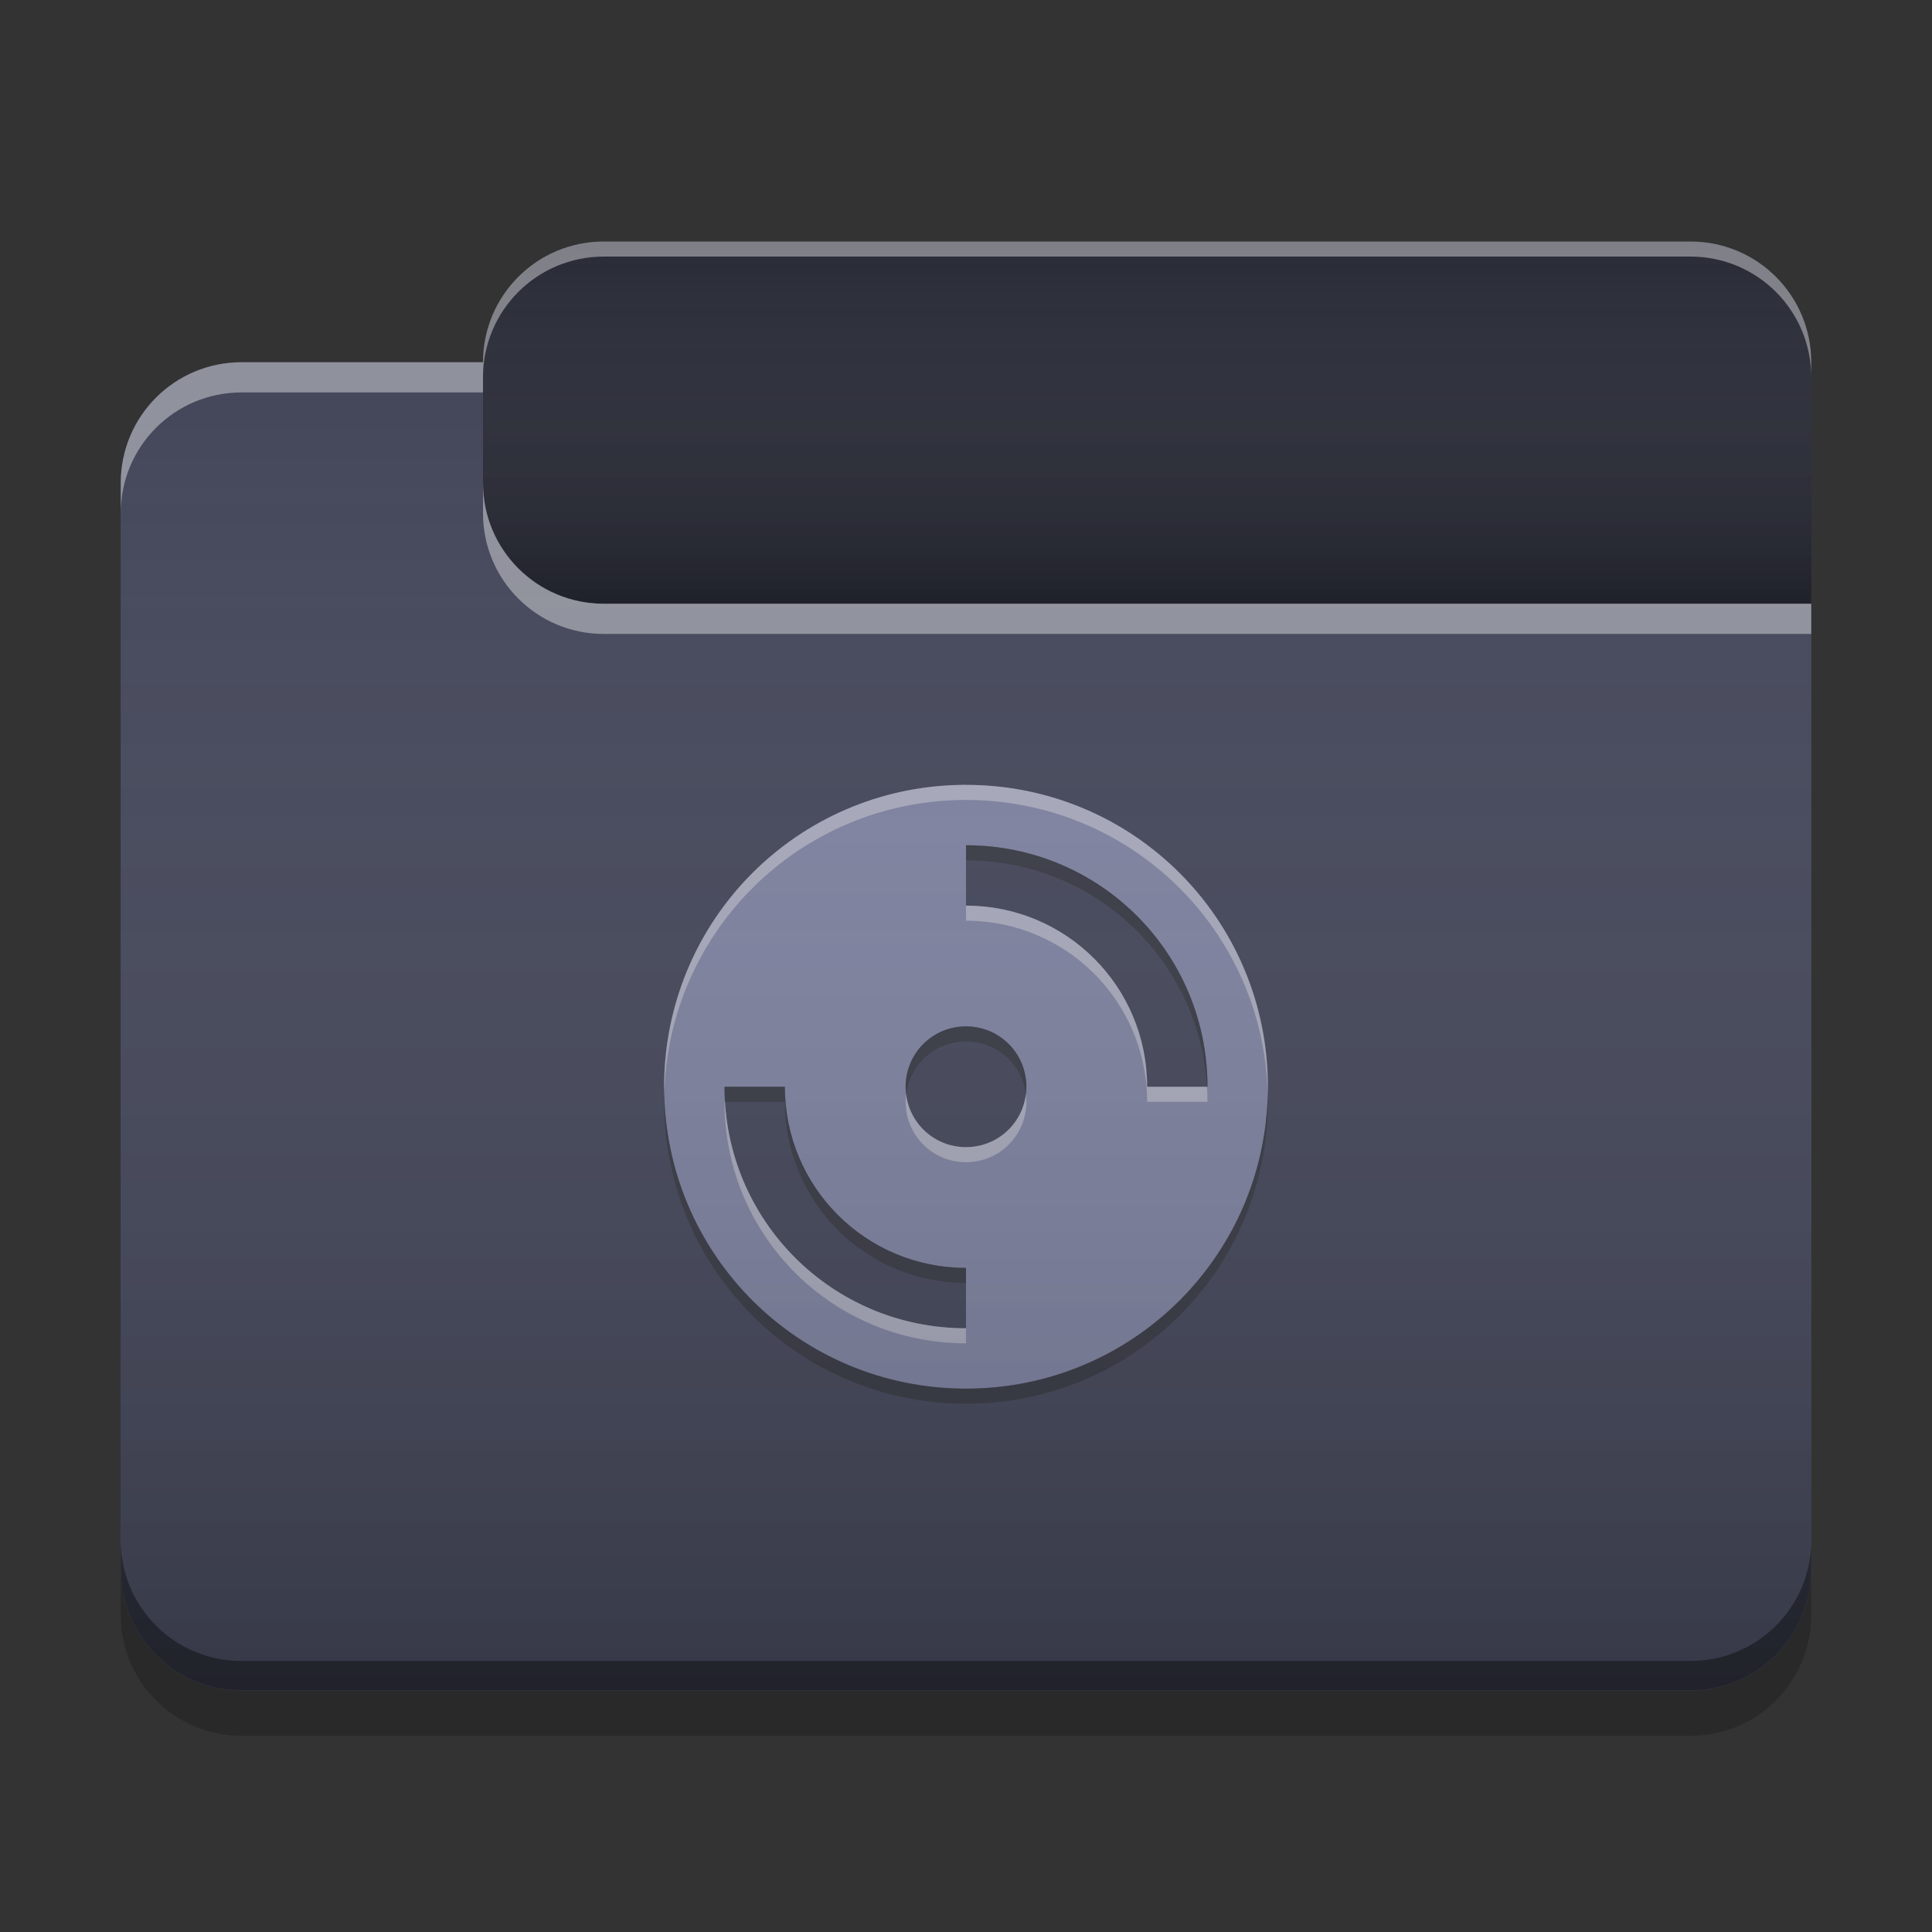 
<svg xmlns="http://www.w3.org/2000/svg" xmlns:xlink="http://www.w3.org/1999/xlink" width="48" height="48" viewBox="0 0 48 48" version="1.1">
<rect x="0" y="0" width="48" height="48" fill="#333333" stroke="none"/>
<defs>
<linearGradient id="linear0" gradientUnits="userSpaceOnUse" x1="10.054" y1="-209.708" x2="10.054" y2="-212.883" gradientTransform="matrix(2.835,0,0,2.835,0,609.449)">
<stop offset="0" style="stop-color:rgb(0%,0%,0%);stop-opacity:0.2;"/>
<stop offset="1" style="stop-color:rgb(100%,100%,100%);stop-opacity:0;"/>
</linearGradient>
<linearGradient id="linear1" gradientUnits="userSpaceOnUse" x1="8.996" y1="-200.183" x2="8.996" y2="-211.825" gradientTransform="matrix(2.835,0,0,2.835,0,609.449)">
<stop offset="0" style="stop-color:rgb(0%,0%,0%);stop-opacity:0.2;"/>
<stop offset="1" style="stop-color:rgb(100%,100%,100%);stop-opacity:0;"/>
</linearGradient>
</defs>
<g id="surface1">
<path style=" stroke:none;fill-rule:nonzero;fill:rgb(15.686%,16.471%,21.176%);fill-opacity:1;" d="M 15 6 L 42 6 C 43.656 6 45 7.344 45 9 L 45 18 C 45 19.656 43.656 21 42 21 L 15 21 C 13.344 21 12 19.656 12 18 L 12 9 C 12 7.344 13.344 6 15 6 Z M 15 6 "/>
<path style=" stroke:none;fill-rule:nonzero;fill:url(#linear0);" d="M 15 6 L 42 6 C 43.656 6 45 7.344 45 9 L 45 18 C 45 19.656 43.656 21 42 21 L 15 21 C 13.344 21 12 19.656 12 18 L 12 9 C 12 7.344 13.344 6 15 6 Z M 15 6 "/>
<path style=" stroke:none;fill-rule:nonzero;fill:rgb(26.667%,27.843%,35.294%);fill-opacity:1;" d="M 6 9 C 4.34 9 3 10.34 3 12 L 3 39 C 3 40.66 4.34 42 6 42 L 42 42 C 43.66 42 45 40.66 45 39 L 45 15 L 15 15 C 13.34 15 12 13.66 12 12 L 12 9 Z M 6 9 "/>
<path style=" stroke:none;fill-rule:nonzero;fill:rgb(26.667%,27.843%,35.294%);fill-opacity:1;" d="M 6 9 C 4.34 9 3 10.34 3 12 L 3 39 C 3 40.66 4.34 42 6 42 L 42 42 C 43.66 42 45 40.66 45 39 L 45 15 L 15 15 C 13.34 15 12 13.66 12 12 L 12 9 Z M 6 9 "/>
<path style=" stroke:none;fill-rule:nonzero;fill:rgb(49.412%,50.98%,62.745%);fill-opacity:1;" d="M 23.902 19.5 C 19.793 19.551 16.5 22.879 16.5 27 C 16.5 31.156 19.844 34.5 24 34.5 C 28.156 34.5 31.5 31.156 31.5 27 C 31.5 22.844 28.156 19.5 24 19.5 C 23.969 19.5 23.938 19.5 23.902 19.5 Z M 24 21 C 27.324 21 30 23.676 30 27 L 28.5 27 C 28.5 24.508 26.492 22.5 24 22.5 Z M 24 25.5 C 24.832 25.5 25.5 26.168 25.5 27 C 25.5 27.832 24.832 28.5 24 28.5 C 23.168 28.5 22.5 27.832 22.5 27 C 22.5 26.168 23.168 25.5 24 25.5 Z M 18 27 L 19.5 27 C 19.5 29.492 21.508 31.5 24 31.5 L 24 33 C 20.676 33 18 30.324 18 27 Z M 18 27 "/>
<path style=" stroke:none;fill-rule:nonzero;fill:rgb(0.392%,0.392%,0.392%);fill-opacity:0.4;" d="M 6 41.996 C 4.34 41.996 3 40.656 3 38.992 L 3 38.266 C 3 39.93 4.34 41.266 6 41.266 L 42 41.266 C 43.66 41.266 45 39.93 45 38.266 L 45 38.992 C 45 40.656 43.66 41.996 42 41.996 Z M 6 41.996 "/>
<path style=" stroke:none;fill-rule:nonzero;fill:rgb(0%,0%,0%);fill-opacity:0.2;" d="M 3 39 L 3 40.125 C 3 41.785 4.34 43.125 6 43.125 L 42 43.125 C 43.66 43.125 45 41.785 45 40.125 L 45 39 C 45 40.66 43.66 42 42 42 L 6 42 C 4.34 42 3 40.66 3 39 Z M 3 39 "/>
<path style=" stroke:none;fill-rule:nonzero;fill:rgb(100%,100%,100%);fill-opacity:0.4;" d="M 6 9 C 4.34 9 3 10.34 3 12 L 3 12.75 C 3 11.09 4.34 9.75 6 9.75 L 12 9.75 L 12 9 Z M 12 12 L 12 12.75 C 12 14.41 13.34 15.75 15 15.75 L 45 15.75 L 45 15 L 15 15 C 13.34 15 12 13.66 12 12 Z M 12 12 "/>
<path style=" stroke:none;fill-rule:nonzero;fill:rgb(100%,100%,100%);fill-opacity:0.4;" d="M 15 6 C 13.34 6 12 7.34 12 9 L 12 9.375 C 12 7.715 13.34 6.375 15 6.375 L 42 6.375 C 43.66 6.375 45 7.715 45 9.375 L 45 9 C 45 7.34 43.66 6 42 6 Z M 15 6 "/>
<path style=" stroke:none;fill-rule:nonzero;fill:rgb(89.412%,89.412%,89.412%);fill-opacity:0.4;" d="M 23.902 19.5 C 19.793 19.551 16.5 22.879 16.5 27 C 16.5 27.051 16.504 27.102 16.504 27.152 C 16.621 23.133 19.867 19.926 23.902 19.875 C 23.938 19.875 23.969 19.875 24 19.875 C 28.082 19.875 31.379 23.102 31.496 27.152 C 31.496 27.102 31.5 27.051 31.5 27 C 31.5 22.844 28.156 19.5 24 19.5 C 23.969 19.5 23.938 19.5 23.902 19.5 Z M 24 22.5 L 24 22.875 C 26.492 22.875 28.5 24.883 28.5 27.375 L 30 27.375 C 30 27.25 29.996 27.125 29.988 27 L 28.5 27 C 28.5 24.508 26.492 22.5 24 22.5 Z M 22.512 27.184 C 22.504 27.246 22.5 27.309 22.5 27.375 C 22.5 28.207 23.168 28.875 24 28.875 C 24.832 28.875 25.5 28.207 25.5 27.375 C 25.5 27.309 25.496 27.246 25.488 27.184 C 25.398 27.926 24.77 28.5 24 28.5 C 23.23 28.5 22.602 27.926 22.512 27.184 Z M 18 27.375 C 18 30.699 20.676 33.375 24 33.375 L 24 33 C 20.801 33 18.203 30.523 18.012 27.375 Z M 18 27.375 "/>
<path style=" stroke:none;fill-rule:nonzero;fill:rgb(15.294%,15.294%,15.294%);fill-opacity:0.4;" d="M 24 21 L 24 21.375 C 27.199 21.375 29.797 23.852 29.988 27 L 30 27 C 30 23.676 27.324 21 24 21 Z M 24 25.5 C 23.168 25.5 22.5 26.168 22.5 27 C 22.5 27.062 22.504 27.125 22.512 27.188 C 22.605 26.445 23.234 25.875 24 25.875 C 24.766 25.875 25.395 26.445 25.488 27.188 C 25.496 27.125 25.5 27.062 25.5 27 C 25.5 26.168 24.832 25.5 24 25.5 Z M 18 27 C 18 27.125 18.004 27.25 18.012 27.375 L 19.5 27.375 C 19.5 29.867 21.508 31.875 24 31.875 L 24 31.5 C 21.508 31.5 19.5 29.492 19.5 27 Z M 16.504 27.195 C 16.5 27.254 16.5 27.316 16.5 27.375 C 16.5 31.531 19.844 34.875 24 34.875 C 28.156 34.875 31.5 31.531 31.5 27.375 C 31.5 27.316 31.5 27.254 31.496 27.195 C 31.395 31.258 28.09 34.5 24 34.5 C 19.91 34.5 16.605 31.258 16.504 27.195 Z M 16.504 27.195 "/>
<path style=" stroke:none;fill-rule:nonzero;fill:url(#linear1);" d="M 6 9 C 4.34 9 3 10.34 3 12 L 3 39 C 3 40.66 4.34 42 6 42 L 42 42 C 43.66 42 45 40.66 45 39 L 45 15 L 15 15 C 13.34 15 12 13.66 12 12 L 12 9 Z M 6 9 "/>
</g>
</svg>
